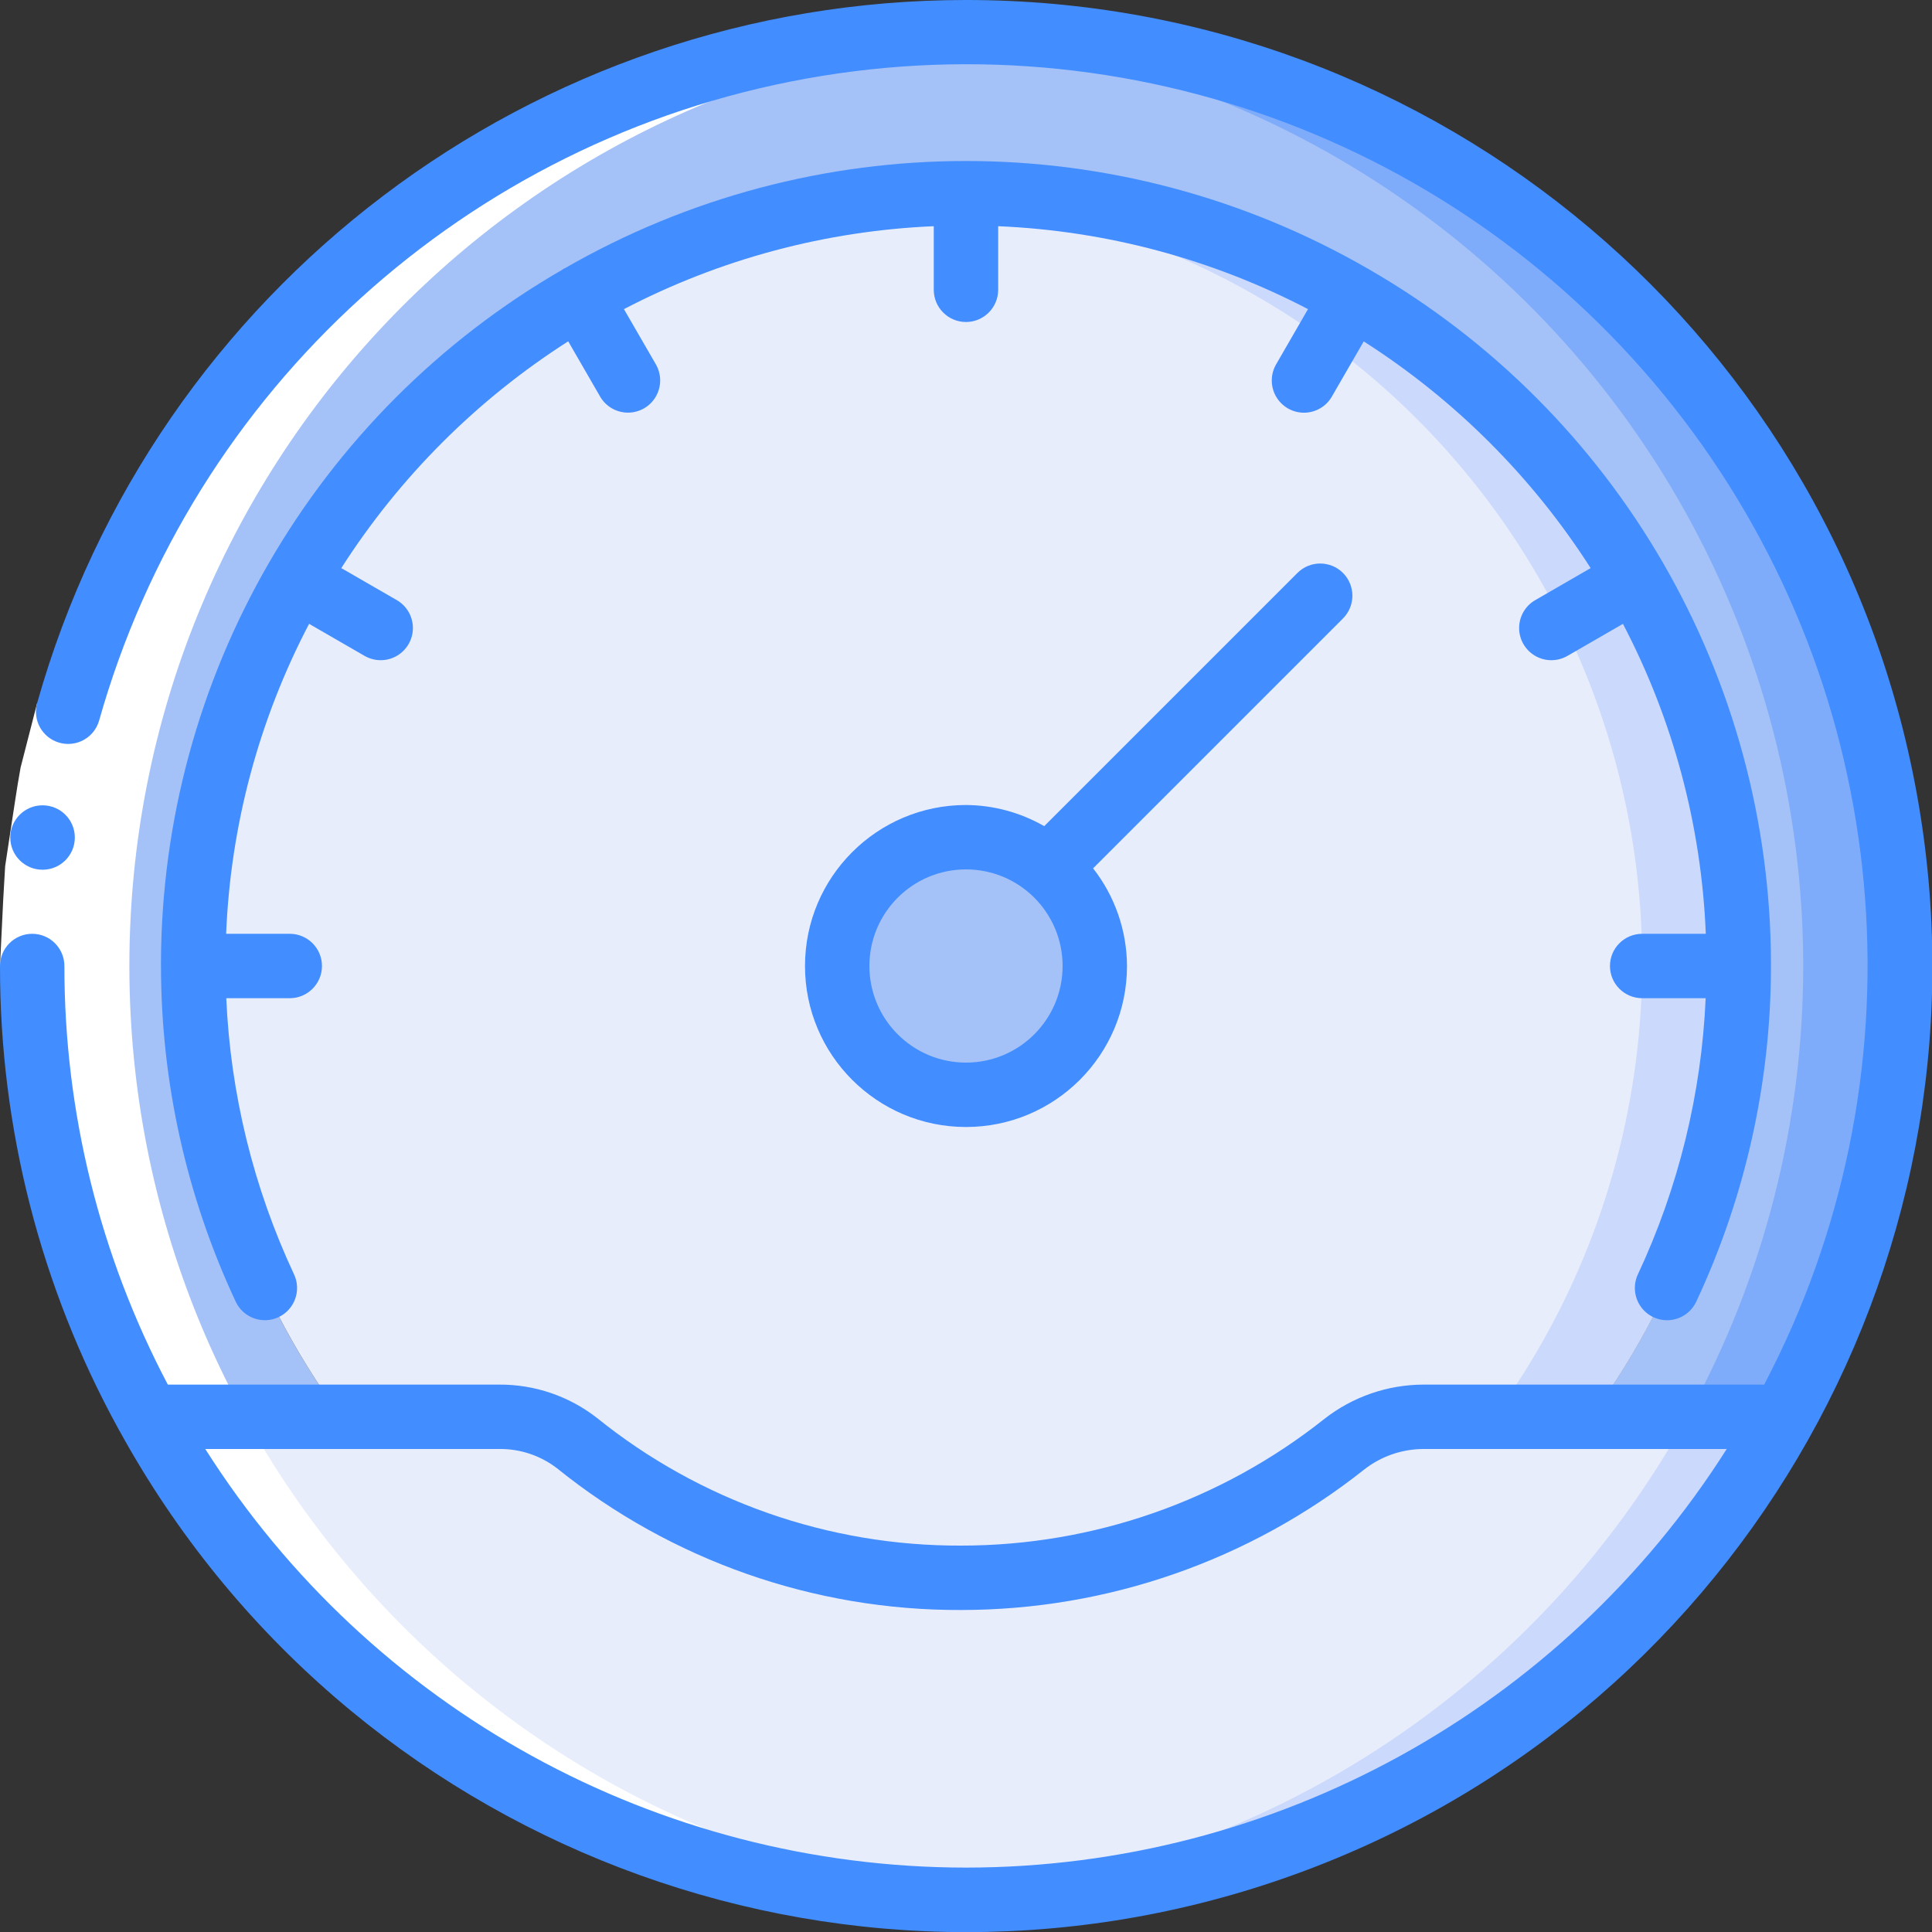 <svg viewBox="0 0 60 60" xmlns="http://www.w3.org/2000/svg" width="19" height="19"><rect x="0" y="0" width="60" height="60" fill="#333333" stroke="none"/><g id="Page-1" fill="none" fill-rule="evenodd"><g id="007---Gauge" fill-rule="nonzero"><path id="Shape" d="m55.4 44c-5.102 9.254-14.833 15-25.4 15s-20.298-5.747-25.4-15h10.9c.876-.009 1.729.28 2.42.82 6.966 5.562 16.85 5.575 23.83.03.702-.55 1.568-.85 2.46-.85z" fill="#e8edfc"></path><path id="Shape" d="m52.4 44c-4.843 8.783-13.883 14.437-23.9 14.948.5.026 1 .052 1.5.052 10.568.005 20.301-5.743 25.4-15z" fill="#cad9fc"></path><path id="Shape" d="m59 30c.011 4.897-1.228 9.716-3.6 14h-6c2.992-4.077 4.604-9.003 4.6-14.06 0-13.255-10.745-24-24-24s-24 10.745-24 24c-.008 5.058 1.604 9.985 4.6 14.06h-6c-5.849-10.615-4.479-23.748 3.434-32.929 7.913-9.18 20.701-12.471 32.062-8.251 11.362 4.22 18.901 15.06 18.903 27.18z" fill="#a4c2f7"></path><path id="Shape" d="m30 1c-.503 0-1.003.013-1.5.038 9.977.518 18.985 6.135 23.842 14.865 4.857 8.731 4.879 19.346.058 28.097h3c4.953-8.984 4.79-19.916-.428-28.749-5.218-8.833-14.714-14.252-24.972-14.251z" fill="#7facfa"></path><path id="Shape" d="m54 29.94c.004 5.057-1.608 9.983-4.6 14.06h-5.19c-.892 0-1.758.3-2.46.85-6.98 5.545-16.864 5.532-23.83-.03-.691-.54-1.544-.829-2.42-.82h-4.9c-2.996-4.075-4.608-9.002-4.6-14.06 0-13.255 10.745-24 24-24s24 10.745 24 24z" fill="#e8edfc"></path><path id="Shape" d="m30 6c-.5 0-1 .021-1.5.051 8.731.511 16.485 5.75 20.216 13.66s2.843 17.226-2.316 24.289h3c2.992-4.077 4.604-9.003 4.6-14.06-.019-13.237-10.763-23.954-24-23.94z" fill="#cad9fc"></path><circle id="Oval" cx="30" cy="30" fill="#a4c2f7" r="4"></circle><path id="Shape" d="m31.5 58.96c-.49.03-1 .04-1.5.04-15.715-.012-28.561-12.54-28.968-28.25-.407-15.71 11.774-28.885 27.468-29.71.5-.03 1-.04 1.5-.04s1 .01 1.49.04c-15.403.813-27.475 13.54-27.472 28.965.003 15.425 12.079 28.148 27.482 28.955z" fill="#fff"></path><path id="Shape" d="m1.154 21.832 1.925.544-.479 1.869c-.12.632-.2 1.272-.3 1.907l-.147.954-.05.965-.103 1.929h-2l.1-2.066.06-1.034.155-1.023c.109-.681.2-1.366.325-2.043z" fill="#fff"></path><g fill="#428dff"><path id="Shape" d="m1.324 27.01c.552 0 1-.448 1-1s-.448-1-1-1h-.01c-.552.003-.998.453-.995 1.005.003.552.453.998 1.005.995z"></path><path id="Shape" d="m30 0c-13.418-.001-25.202 8.918-28.846 21.832-.15.532.159 1.084.691 1.234.532.15 1.084-.159 1.234-.691 2.908-10.294 11.429-18.031 21.955-19.933 10.526-1.903 21.217 2.361 27.544 10.986 6.327 8.625 7.185 20.102 2.21 29.572h-10.578c-1.118.002-2.204.378-3.084 1.068-3.207 2.546-7.181 3.932-11.276 3.932-4.112.017-8.105-1.382-11.307-3.962-.868-.679-1.941-1.045-3.043-1.038h-10.288c-2.113-4.007-3.216-8.47-3.212-13 0-.552-.448-1-1-1s-1 .448-1 1c-.006 5.024 1.258 9.968 3.675 14.372.012.03.032.053.046.081 7.053 12.828 22.334 18.693 36.158 13.877s22.154-18.906 19.709-33.34c-2.445-14.434-14.95-24.995-29.589-24.99zm0 58c-9.58-.006-18.493-4.91-23.625-13h9.125c.65-.009 1.285.203 1.8.6 3.554 2.864 7.985 4.418 12.55 4.4 4.546-.001 8.957-1.539 12.518-4.364.526-.411 1.174-.635 1.842-.636h9.415c-5.132 8.09-14.045 12.994-23.625 13z"></path><path id="Shape" d="m41.707 17.793c-.39-.39-1.024-.39-1.414 0l-7.864 7.864c-.739-.425-1.576-.651-2.429-.657-2.761 0-5 2.239-5 5s2.239 5 5 5 5-2.239 5-5c-.005-1.1-.375-2.167-1.053-3.033l7.76-7.76c.39-.39.39-1.024 0-1.414zm-11.707 15.207c-1.657 0-3-1.343-3-3s1.343-3 3-3 3 1.343 3 3-1.343 3-3 3z"></path><path id="Shape" d="m5 30.009c.002 3.599.794 7.154 2.32 10.414.234.501.829.717 1.329.483s.717-.829.483-1.329c-1.26-2.692-1.975-5.607-2.105-8.577h1.972c.552 0 1-.448 1-1s-.448-1-1-1h-1.976c.136-3.36 1.016-6.647 2.576-9.626l1.718.992c.31.181.693.183 1.004.004.311-.179.503-.51.502-.869s-.194-.69-.506-.867l-1.718-.991c1.81-2.831 4.215-5.234 7.047-7.043l.987 1.709c.177.312.508.505.867.506s.691-.191.869-.502c.179-.311.177-.694-.004-1.004l-.988-1.709c2.98-1.554 6.265-2.433 9.622-2.575v1.975c0 .552.448 1 1 1s1-.448 1-1v-1.975c3.357.142 6.642 1.021 9.622 2.575l-.988 1.711c-.181.31-.183.693-.004 1.004.179.311.51.503.869.502s.69-.194.867-.506l.987-1.709c2.832 1.808 5.237 4.211 7.047 7.041l-1.715.991c-.312.177-.505.508-.506.867s.191.691.502.869c.311.179.694.177 1.004-.004l1.718-.992c1.559 2.979 2.438 6.266 2.573 9.626h-1.976c-.552 0-1 .448-1 1s.448 1 1 1h1.972c-.13 2.97-.845 5.885-2.105 8.577-.151.324-.118.704.087.997s.55.454.906.423c.356-.031.668-.25.82-.574 1.526-3.26 2.318-6.815 2.32-10.414v-.009-.007c0-.018 0-.036 0-.054-.011-8.904-4.768-17.126-12.481-21.573-.007 0-.011-.012-.019-.017s-.017 0-.025-.008c-7.72-4.455-17.23-4.455-24.95 0-.008 0-.017 0-.025.008s-.012.013-.019.017c-7.713 4.447-12.47 12.669-12.481 21.573v.054.007z"></path></g></g></g></svg>